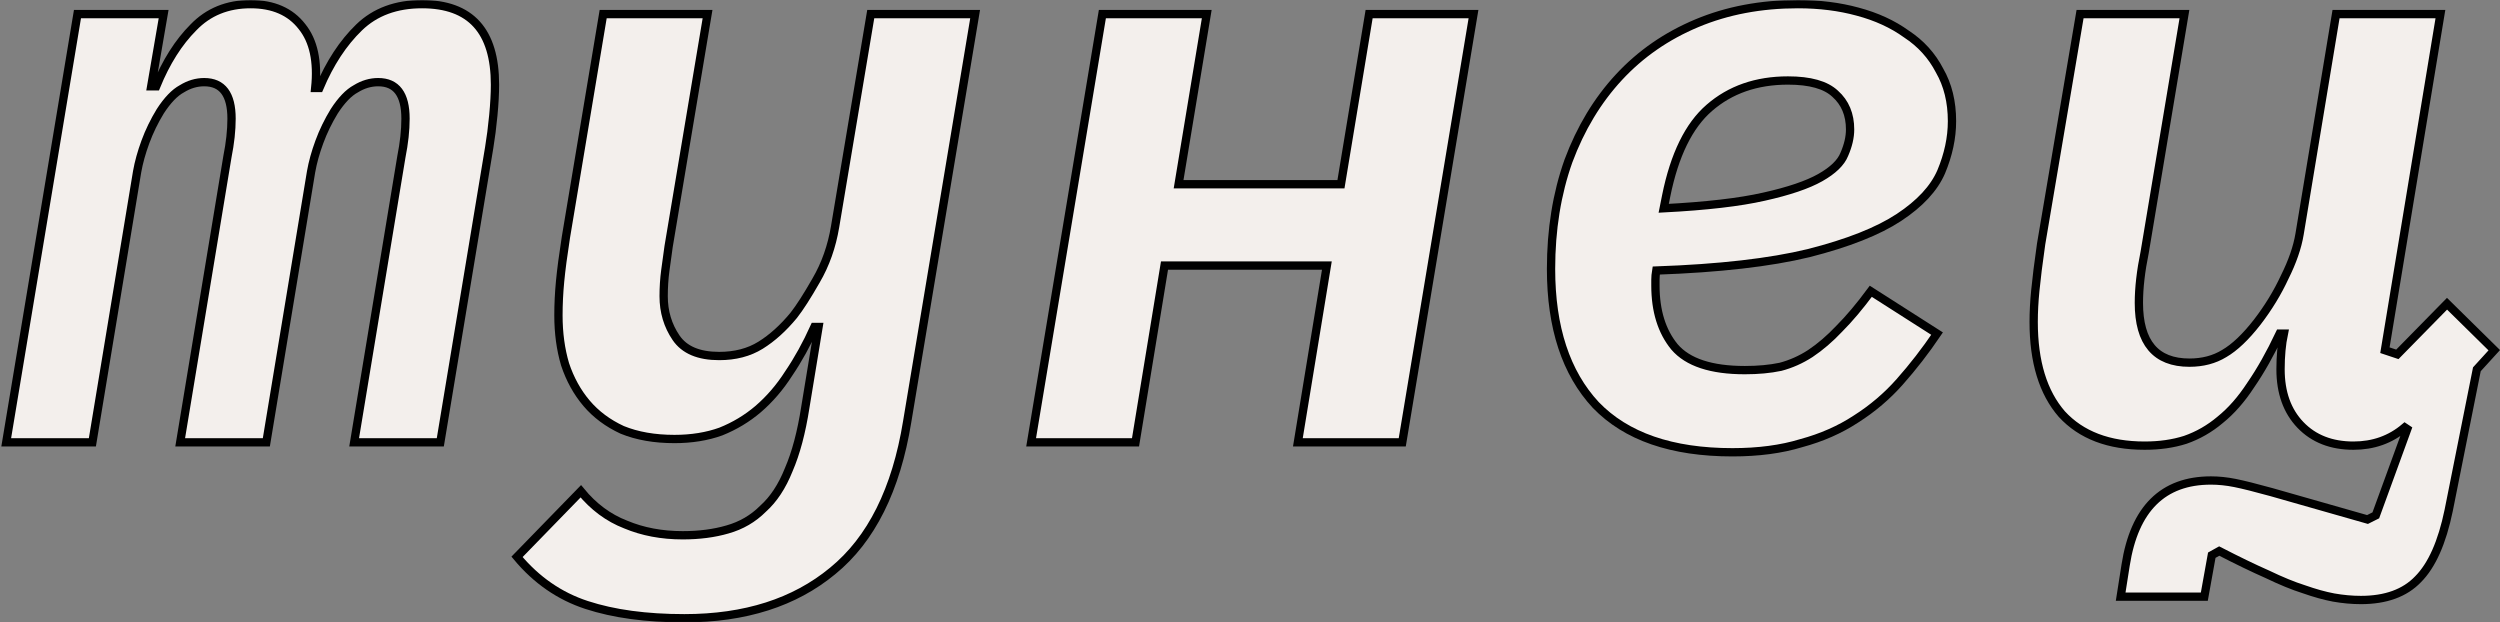 <svg width="1205" height="300" viewBox="0 0 1205 300" fill="none" xmlns="http://www.w3.org/2000/svg">
<rect x="0" y="0" width="1205" height="300" fill="#808080" stroke="none"/>
<mask id="path-1-outside-1_368_483" maskUnits="userSpaceOnUse" x="0" y="0" width="1206" height="300" fill="black">
<rect fill="white" width="1206" height="300"/>
<path d="M3 213.2L37.339 6.8H78.865L72.875 41.6H75.271C80.062 29.867 86.052 20.4 93.239 13.2C100.426 5.733 109.61 2 120.79 2C131.704 2 139.955 5.6 145.546 12.8C151.136 19.733 153.265 29.6 151.934 42.4H153.931C158.988 30.4 165.377 20.667 173.096 13.2C180.816 5.733 190.931 2 203.442 2C226.867 2 238.579 14.933 238.579 40.8C238.579 45.067 238.313 50 237.781 55.6C237.248 61.2 236.583 66.4 235.784 71.2L212.226 213.2H170.701L193.46 75.6C194.791 68.933 195.456 62.8 195.456 57.2C195.456 45.467 191.064 39.6 182.28 39.6C178.553 39.6 174.96 40.667 171.499 42.8C168.039 44.667 164.578 48.267 161.118 53.6C158.19 58.4 155.794 63.333 153.931 68.4C152.067 73.467 150.736 78.267 149.938 82.8L128.376 213.2H86.85L109.61 75.6C110.941 68.933 111.606 62.8 111.606 57.2C111.606 45.467 107.214 39.6 98.43 39.6C94.703 39.6 91.109 40.667 87.649 42.8C84.188 44.667 80.728 48.267 77.267 53.6C74.339 58.4 71.944 63.333 70.08 68.4C68.217 73.467 66.886 78.267 66.087 82.8L44.526 213.2H3Z"/>
<path d="M329.86 298C311.493 298 295.788 295.867 282.744 291.6C269.701 287.333 258.521 279.6 249.204 268.4L279.949 236.8C286.072 244.267 293.259 249.6 301.511 252.8C309.763 256.267 318.946 258 329.062 258C337.047 258 344.234 257.067 350.623 255.2C357.278 253.333 363.001 250 367.792 245.2C372.85 240.667 376.976 234.4 380.17 226.4C383.631 218.4 386.293 208.4 388.156 196.4L394.545 157.6H392.548C388.822 165.867 384.696 173.333 380.17 180C375.911 186.667 370.987 192.4 365.397 197.2C360.073 201.733 354.084 205.333 347.429 208C340.774 210.4 333.321 211.6 325.069 211.6C315.486 211.6 307.101 210.133 299.914 207.2C292.993 204 287.27 199.733 282.744 194.4C278.219 189.067 274.759 182.8 272.363 175.6C270.233 168.4 269.168 160.533 269.168 152C269.168 146.667 269.435 141.2 269.967 135.6C270.499 130 271.431 122.933 272.762 114.4L290.73 6.8H341.04L322.274 118.8C321.741 122.533 321.209 126.4 320.677 130.4C320.144 134.4 319.878 138.533 319.878 142.8C319.878 150.267 321.874 156.933 325.867 162.8C329.86 168.667 336.781 171.6 346.63 171.6C354.35 171.6 361.005 169.867 366.595 166.4C372.185 162.933 377.508 158.133 382.566 152C385.494 148.267 389.088 142.667 393.347 135.2C397.872 127.467 400.933 118.8 402.53 109.2L419.7 6.8H470.01L437.268 203.2C431.945 236 419.966 260 401.333 275.2C382.965 290.4 359.141 298 329.86 298Z"/>
<path d="M531.344 6.8H581.654L568.079 88.8H646.339L659.915 6.8H710.225L675.886 213.2H625.576L639.551 128H561.291L547.316 213.2H497.005L531.344 6.8Z"/>
<path d="M835.046 218C805.765 218 783.804 210.4 769.163 195.2C754.789 179.733 747.602 157.867 747.602 129.6C747.602 110.667 750.397 93.333 755.987 77.6C761.843 61.867 769.962 48.4 780.343 37.2C790.725 26 803.236 17.333 817.876 11.2C832.517 5.067 848.755 2 866.589 2C876.971 2 886.554 3.2 895.338 5.6C904.389 8 912.241 11.6 918.896 16.4C925.817 20.933 931.141 26.8 934.867 34C938.86 40.933 940.857 49.067 940.857 58.4C940.857 66.4 939.126 74.533 935.666 82.8C932.206 90.8 925.418 98.133 915.302 104.8C905.187 111.467 890.68 117.2 871.78 122C853.147 126.533 828.657 129.333 798.311 130.4C798.045 132 797.912 133.467 797.912 134.8C797.912 135.867 797.912 136.8 797.912 137.6C797.912 149.867 800.973 159.733 807.096 167.2C813.484 174.667 824.797 178.4 841.035 178.4C847.424 178.4 853.147 177.867 858.204 176.8C863.262 175.467 868.053 173.333 872.579 170.4C877.37 167.2 882.028 163.2 886.554 158.4C891.345 153.6 896.403 147.6 901.727 140.4L933.67 160.8C928.08 169.067 922.09 176.8 915.702 184C909.579 190.933 902.525 196.933 894.539 202C886.82 207.067 878.036 210.933 868.186 213.6C858.604 216.533 847.557 218 835.046 218ZM861.798 38.8C846.625 38.8 833.981 43.2 823.866 52C814.017 60.533 807.096 74.667 803.103 94.4L801.905 100.4C822.402 99.333 838.506 97.467 850.219 94.8C862.197 92.133 871.248 89.067 877.37 85.6C883.493 82.133 887.352 78.4 888.949 74.4C890.813 70.133 891.744 66.133 891.744 62.4C891.744 55.2 889.349 49.467 884.557 45.2C880.032 40.933 872.446 38.8 861.798 38.8Z"/>
<path d="M1137.95 289.2C1133.69 289.2 1129.3 288.8 1124.77 288C1120.51 287.2 1115.72 285.867 1110.4 284C1105.34 282.4 1099.48 280 1092.83 276.8C1086.17 273.867 1078.45 270.133 1069.67 265.6L1066.08 267.6L1062.48 287.6H1022.16L1024.55 272.4C1028.81 245.2 1042.52 231.6 1065.68 231.6C1069.4 231.6 1073.26 232 1077.26 232.8C1081.25 233.6 1087.11 235.067 1094.83 237.2L1141.14 250.4L1145.14 248.4L1160.31 206.8L1159.11 206C1152.19 211.867 1143.94 214.8 1134.35 214.8C1123.71 214.8 1115.19 211.467 1108.8 204.8C1102.41 198.133 1099.22 189.2 1099.22 178C1099.22 171.6 1099.75 165.867 1100.81 160.8H1098.82C1094.29 170.4 1089.63 178.667 1084.84 185.6C1080.32 192.533 1075.39 198.133 1070.07 202.4C1065.01 206.667 1059.42 209.867 1053.3 212C1047.44 213.867 1040.92 214.8 1033.73 214.8C1016.43 214.8 1003.12 209.733 993.806 199.6C984.755 189.2 980.23 174.4 980.23 155.2C980.23 150.4 980.496 145.333 981.029 140C981.561 134.4 982.493 126.933 983.824 117.6L1002.59 6.8H1052.9L1033.73 121.6C1031.87 130.667 1030.94 138.8 1030.94 146C1030.94 165.2 1039.06 174.8 1055.3 174.8C1061.68 174.8 1067.27 173.333 1072.07 170.4C1077.12 167.467 1082.45 162.4 1088.04 155.2C1093.36 148.267 1097.75 141.067 1101.21 133.6C1104.94 126.133 1107.34 119.2 1108.4 112.8L1125.97 6.8H1176.28L1149.53 168.8L1155.52 170.8L1179.47 146.4L1202.23 168.8L1193.85 178L1180.27 246C1177.08 261.467 1172.15 272.533 1165.5 279.2C1159.11 285.867 1149.93 289.2 1137.95 289.2Z"/>
</mask>
<path d="M3 213.2L37.339 6.8H78.865L72.875 41.6H75.271C80.062 29.867 86.052 20.4 93.239 13.2C100.426 5.733 109.61 2 120.79 2C131.704 2 139.955 5.6 145.546 12.8C151.136 19.733 153.265 29.6 151.934 42.4H153.931C158.988 30.4 165.377 20.667 173.096 13.2C180.816 5.733 190.931 2 203.442 2C226.867 2 238.579 14.933 238.579 40.8C238.579 45.067 238.313 50 237.781 55.6C237.248 61.2 236.583 66.4 235.784 71.2L212.226 213.2H170.701L193.46 75.6C194.791 68.933 195.456 62.8 195.456 57.2C195.456 45.467 191.064 39.6 182.28 39.6C178.553 39.6 174.96 40.667 171.499 42.8C168.039 44.667 164.578 48.267 161.118 53.6C158.19 58.4 155.794 63.333 153.931 68.4C152.067 73.467 150.736 78.267 149.938 82.8L128.376 213.2H86.85L109.61 75.6C110.941 68.933 111.606 62.8 111.606 57.2C111.606 45.467 107.214 39.6 98.43 39.6C94.703 39.6 91.109 40.667 87.649 42.8C84.188 44.667 80.728 48.267 77.267 53.6C74.339 58.4 71.944 63.333 70.08 68.4C68.217 73.467 66.886 78.267 66.087 82.8L44.526 213.2H3Z" fill="#F3EFEC"/>
<path d="M329.86 298C311.493 298 295.788 295.867 282.744 291.6C269.701 287.333 258.521 279.6 249.204 268.4L279.949 236.8C286.072 244.267 293.259 249.6 301.511 252.8C309.763 256.267 318.946 258 329.062 258C337.047 258 344.234 257.067 350.623 255.2C357.278 253.333 363.001 250 367.792 245.2C372.85 240.667 376.976 234.4 380.17 226.4C383.631 218.4 386.293 208.4 388.156 196.4L394.545 157.6H392.548C388.822 165.867 384.696 173.333 380.17 180C375.911 186.667 370.987 192.4 365.397 197.2C360.073 201.733 354.084 205.333 347.429 208C340.774 210.4 333.321 211.6 325.069 211.6C315.486 211.6 307.101 210.133 299.914 207.2C292.993 204 287.27 199.733 282.744 194.4C278.219 189.067 274.759 182.8 272.363 175.6C270.233 168.4 269.168 160.533 269.168 152C269.168 146.667 269.435 141.2 269.967 135.6C270.499 130 271.431 122.933 272.762 114.4L290.73 6.8H341.04L322.274 118.8C321.741 122.533 321.209 126.4 320.677 130.4C320.144 134.4 319.878 138.533 319.878 142.8C319.878 150.267 321.874 156.933 325.867 162.8C329.86 168.667 336.781 171.6 346.63 171.6C354.35 171.6 361.005 169.867 366.595 166.4C372.185 162.933 377.508 158.133 382.566 152C385.494 148.267 389.088 142.667 393.347 135.2C397.872 127.467 400.933 118.8 402.53 109.2L419.7 6.8H470.01L437.268 203.2C431.945 236 419.966 260 401.333 275.2C382.965 290.4 359.141 298 329.86 298Z" fill="#F3EFEC"/>
<path d="M531.344 6.8H581.654L568.079 88.8H646.339L659.915 6.8H710.225L675.886 213.2H625.576L639.551 128H561.291L547.316 213.2H497.005L531.344 6.8Z" fill="#F3EFEC"/>
<path d="M835.046 218C805.765 218 783.804 210.4 769.163 195.2C754.789 179.733 747.602 157.867 747.602 129.6C747.602 110.667 750.397 93.333 755.987 77.6C761.843 61.867 769.962 48.4 780.343 37.2C790.725 26 803.236 17.333 817.876 11.2C832.517 5.067 848.755 2 866.589 2C876.971 2 886.554 3.2 895.338 5.6C904.389 8 912.241 11.6 918.896 16.4C925.817 20.933 931.141 26.8 934.867 34C938.86 40.933 940.857 49.067 940.857 58.4C940.857 66.4 939.126 74.533 935.666 82.8C932.206 90.8 925.418 98.133 915.302 104.8C905.187 111.467 890.68 117.2 871.78 122C853.147 126.533 828.657 129.333 798.311 130.4C798.045 132 797.912 133.467 797.912 134.8C797.912 135.867 797.912 136.8 797.912 137.6C797.912 149.867 800.973 159.733 807.096 167.2C813.484 174.667 824.797 178.4 841.035 178.4C847.424 178.4 853.147 177.867 858.204 176.8C863.262 175.467 868.053 173.333 872.579 170.4C877.37 167.2 882.028 163.2 886.554 158.4C891.345 153.6 896.403 147.6 901.727 140.4L933.67 160.8C928.08 169.067 922.09 176.8 915.702 184C909.579 190.933 902.525 196.933 894.539 202C886.82 207.067 878.036 210.933 868.186 213.6C858.604 216.533 847.557 218 835.046 218ZM861.798 38.8C846.625 38.8 833.981 43.2 823.866 52C814.017 60.533 807.096 74.667 803.103 94.4L801.905 100.4C822.402 99.333 838.506 97.467 850.219 94.8C862.197 92.133 871.248 89.067 877.37 85.6C883.493 82.133 887.352 78.4 888.949 74.4C890.813 70.133 891.744 66.133 891.744 62.4C891.744 55.2 889.349 49.467 884.557 45.2C880.032 40.933 872.446 38.8 861.798 38.8Z" fill="#F3EFEC"/>
<path d="M1137.95 289.2C1133.69 289.2 1129.3 288.8 1124.77 288C1120.51 287.2 1115.72 285.867 1110.4 284C1105.34 282.4 1099.48 280 1092.83 276.8C1086.17 273.867 1078.45 270.133 1069.67 265.6L1066.08 267.6L1062.48 287.6H1022.16L1024.55 272.4C1028.81 245.2 1042.52 231.6 1065.68 231.6C1069.4 231.6 1073.26 232 1077.26 232.8C1081.25 233.6 1087.11 235.067 1094.83 237.2L1141.14 250.4L1145.14 248.4L1160.31 206.8L1159.11 206C1152.19 211.867 1143.94 214.8 1134.35 214.8C1123.71 214.8 1115.19 211.467 1108.8 204.8C1102.41 198.133 1099.22 189.2 1099.22 178C1099.22 171.6 1099.75 165.867 1100.81 160.8H1098.82C1094.29 170.4 1089.63 178.667 1084.84 185.6C1080.32 192.533 1075.39 198.133 1070.07 202.4C1065.01 206.667 1059.42 209.867 1053.3 212C1047.44 213.867 1040.92 214.8 1033.73 214.8C1016.43 214.8 1003.12 209.733 993.806 199.6C984.755 189.2 980.23 174.4 980.23 155.2C980.23 150.4 980.496 145.333 981.029 140C981.561 134.4 982.493 126.933 983.824 117.6L1002.59 6.8H1052.9L1033.73 121.6C1031.87 130.667 1030.94 138.8 1030.94 146C1030.94 165.2 1039.06 174.8 1055.3 174.8C1061.68 174.8 1067.27 173.333 1072.07 170.4C1077.12 167.467 1082.45 162.4 1088.04 155.2C1093.36 148.267 1097.75 141.067 1101.21 133.6C1104.94 126.133 1107.34 119.2 1108.4 112.8L1125.97 6.8H1176.28L1149.53 168.8L1155.52 170.8L1179.47 146.4L1202.23 168.8L1193.85 178L1180.27 246C1177.08 261.467 1172.15 272.533 1165.5 279.2C1159.11 285.867 1149.93 289.2 1137.95 289.2Z" fill="#F3EFEC"/>
<path d="M3 213.2L37.339 6.8H78.865L72.875 41.6H75.271C80.062 29.867 86.052 20.4 93.239 13.2C100.426 5.733 109.61 2 120.79 2C131.704 2 139.955 5.6 145.546 12.8C151.136 19.733 153.265 29.6 151.934 42.4H153.931C158.988 30.4 165.377 20.667 173.096 13.2C180.816 5.733 190.931 2 203.442 2C226.867 2 238.579 14.933 238.579 40.8C238.579 45.067 238.313 50 237.781 55.6C237.248 61.2 236.583 66.4 235.784 71.2L212.226 213.2H170.701L193.46 75.6C194.791 68.933 195.456 62.8 195.456 57.2C195.456 45.467 191.064 39.6 182.28 39.6C178.553 39.6 174.96 40.667 171.499 42.8C168.039 44.667 164.578 48.267 161.118 53.6C158.19 58.4 155.794 63.333 153.931 68.4C152.067 73.467 150.736 78.267 149.938 82.8L128.376 213.2H86.85L109.61 75.6C110.941 68.933 111.606 62.8 111.606 57.2C111.606 45.467 107.214 39.6 98.43 39.6C94.703 39.6 91.109 40.667 87.649 42.8C84.188 44.667 80.728 48.267 77.267 53.6C74.339 58.4 71.944 63.333 70.08 68.4C68.217 73.467 66.886 78.267 66.087 82.8L44.526 213.2H3Z" stroke="black" stroke-width="4" mask="url(#path-1-outside-1_368_483)"/>
<path d="M329.86 298C311.493 298 295.788 295.867 282.744 291.6C269.701 287.333 258.521 279.6 249.204 268.4L279.949 236.8C286.072 244.267 293.259 249.6 301.511 252.8C309.763 256.267 318.946 258 329.062 258C337.047 258 344.234 257.067 350.623 255.2C357.278 253.333 363.001 250 367.792 245.2C372.85 240.667 376.976 234.4 380.17 226.4C383.631 218.4 386.293 208.4 388.156 196.4L394.545 157.6H392.548C388.822 165.867 384.696 173.333 380.17 180C375.911 186.667 370.987 192.4 365.397 197.2C360.073 201.733 354.084 205.333 347.429 208C340.774 210.4 333.321 211.6 325.069 211.6C315.486 211.6 307.101 210.133 299.914 207.2C292.993 204 287.27 199.733 282.744 194.4C278.219 189.067 274.759 182.8 272.363 175.6C270.233 168.4 269.168 160.533 269.168 152C269.168 146.667 269.435 141.2 269.967 135.6C270.499 130 271.431 122.933 272.762 114.4L290.73 6.8H341.04L322.274 118.8C321.741 122.533 321.209 126.4 320.677 130.4C320.144 134.4 319.878 138.533 319.878 142.8C319.878 150.267 321.874 156.933 325.867 162.8C329.86 168.667 336.781 171.6 346.63 171.6C354.35 171.6 361.005 169.867 366.595 166.4C372.185 162.933 377.508 158.133 382.566 152C385.494 148.267 389.088 142.667 393.347 135.2C397.872 127.467 400.933 118.8 402.53 109.2L419.7 6.8H470.01L437.268 203.2C431.945 236 419.966 260 401.333 275.2C382.965 290.4 359.141 298 329.86 298Z" stroke="black" stroke-width="4" mask="url(#path-1-outside-1_368_483)"/>
<path d="M531.344 6.8H581.654L568.079 88.8H646.339L659.915 6.8H710.225L675.886 213.2H625.576L639.551 128H561.291L547.316 213.2H497.005L531.344 6.8Z" stroke="black" stroke-width="4" mask="url(#path-1-outside-1_368_483)"/>
<path d="M835.046 218C805.765 218 783.804 210.4 769.163 195.2C754.789 179.733 747.602 157.867 747.602 129.6C747.602 110.667 750.397 93.333 755.987 77.6C761.843 61.867 769.962 48.4 780.343 37.2C790.725 26 803.236 17.333 817.876 11.2C832.517 5.067 848.755 2 866.589 2C876.971 2 886.554 3.2 895.338 5.6C904.389 8 912.241 11.6 918.896 16.4C925.817 20.933 931.141 26.8 934.867 34C938.86 40.933 940.857 49.067 940.857 58.4C940.857 66.4 939.126 74.533 935.666 82.8C932.206 90.8 925.418 98.133 915.302 104.8C905.187 111.467 890.68 117.2 871.78 122C853.147 126.533 828.657 129.333 798.311 130.4C798.045 132 797.912 133.467 797.912 134.8C797.912 135.867 797.912 136.8 797.912 137.6C797.912 149.867 800.973 159.733 807.096 167.2C813.484 174.667 824.797 178.4 841.035 178.4C847.424 178.4 853.147 177.867 858.204 176.8C863.262 175.467 868.053 173.333 872.579 170.4C877.37 167.2 882.028 163.2 886.554 158.4C891.345 153.6 896.403 147.6 901.727 140.4L933.67 160.8C928.08 169.067 922.09 176.8 915.702 184C909.579 190.933 902.525 196.933 894.539 202C886.82 207.067 878.036 210.933 868.186 213.6C858.604 216.533 847.557 218 835.046 218ZM861.798 38.8C846.625 38.8 833.981 43.2 823.866 52C814.017 60.533 807.096 74.667 803.103 94.4L801.905 100.4C822.402 99.333 838.506 97.467 850.219 94.8C862.197 92.133 871.248 89.067 877.37 85.6C883.493 82.133 887.352 78.4 888.949 74.4C890.813 70.133 891.744 66.133 891.744 62.4C891.744 55.2 889.349 49.467 884.557 45.2C880.032 40.933 872.446 38.8 861.798 38.8Z" stroke="black" stroke-width="4" mask="url(#path-1-outside-1_368_483)"/>
<path d="M1137.95 289.2C1133.69 289.2 1129.3 288.8 1124.77 288C1120.51 287.2 1115.72 285.867 1110.4 284C1105.34 282.4 1099.48 280 1092.83 276.8C1086.17 273.867 1078.45 270.133 1069.67 265.6L1066.08 267.6L1062.48 287.6H1022.16L1024.55 272.4C1028.81 245.2 1042.52 231.6 1065.68 231.6C1069.4 231.6 1073.26 232 1077.26 232.8C1081.25 233.6 1087.11 235.067 1094.83 237.2L1141.14 250.4L1145.14 248.4L1160.31 206.8L1159.11 206C1152.19 211.867 1143.94 214.8 1134.35 214.8C1123.71 214.8 1115.19 211.467 1108.8 204.8C1102.41 198.133 1099.22 189.2 1099.22 178C1099.22 171.6 1099.75 165.867 1100.81 160.8H1098.82C1094.29 170.4 1089.63 178.667 1084.84 185.6C1080.32 192.533 1075.39 198.133 1070.07 202.4C1065.01 206.667 1059.42 209.867 1053.3 212C1047.44 213.867 1040.92 214.8 1033.73 214.8C1016.43 214.8 1003.12 209.733 993.806 199.6C984.755 189.2 980.23 174.4 980.23 155.2C980.23 150.4 980.496 145.333 981.029 140C981.561 134.4 982.493 126.933 983.824 117.6L1002.59 6.8H1052.9L1033.73 121.6C1031.87 130.667 1030.94 138.8 1030.94 146C1030.94 165.2 1039.06 174.8 1055.3 174.8C1061.68 174.8 1067.27 173.333 1072.07 170.4C1077.12 167.467 1082.45 162.4 1088.04 155.2C1093.36 148.267 1097.75 141.067 1101.21 133.6C1104.94 126.133 1107.34 119.2 1108.4 112.8L1125.97 6.8H1176.28L1149.53 168.8L1155.52 170.8L1179.47 146.4L1202.23 168.8L1193.85 178L1180.27 246C1177.08 261.467 1172.15 272.533 1165.5 279.2C1159.11 285.867 1149.93 289.2 1137.95 289.2Z" stroke="black" stroke-width="4" mask="url(#path-1-outside-1_368_483)"/>
</svg>
